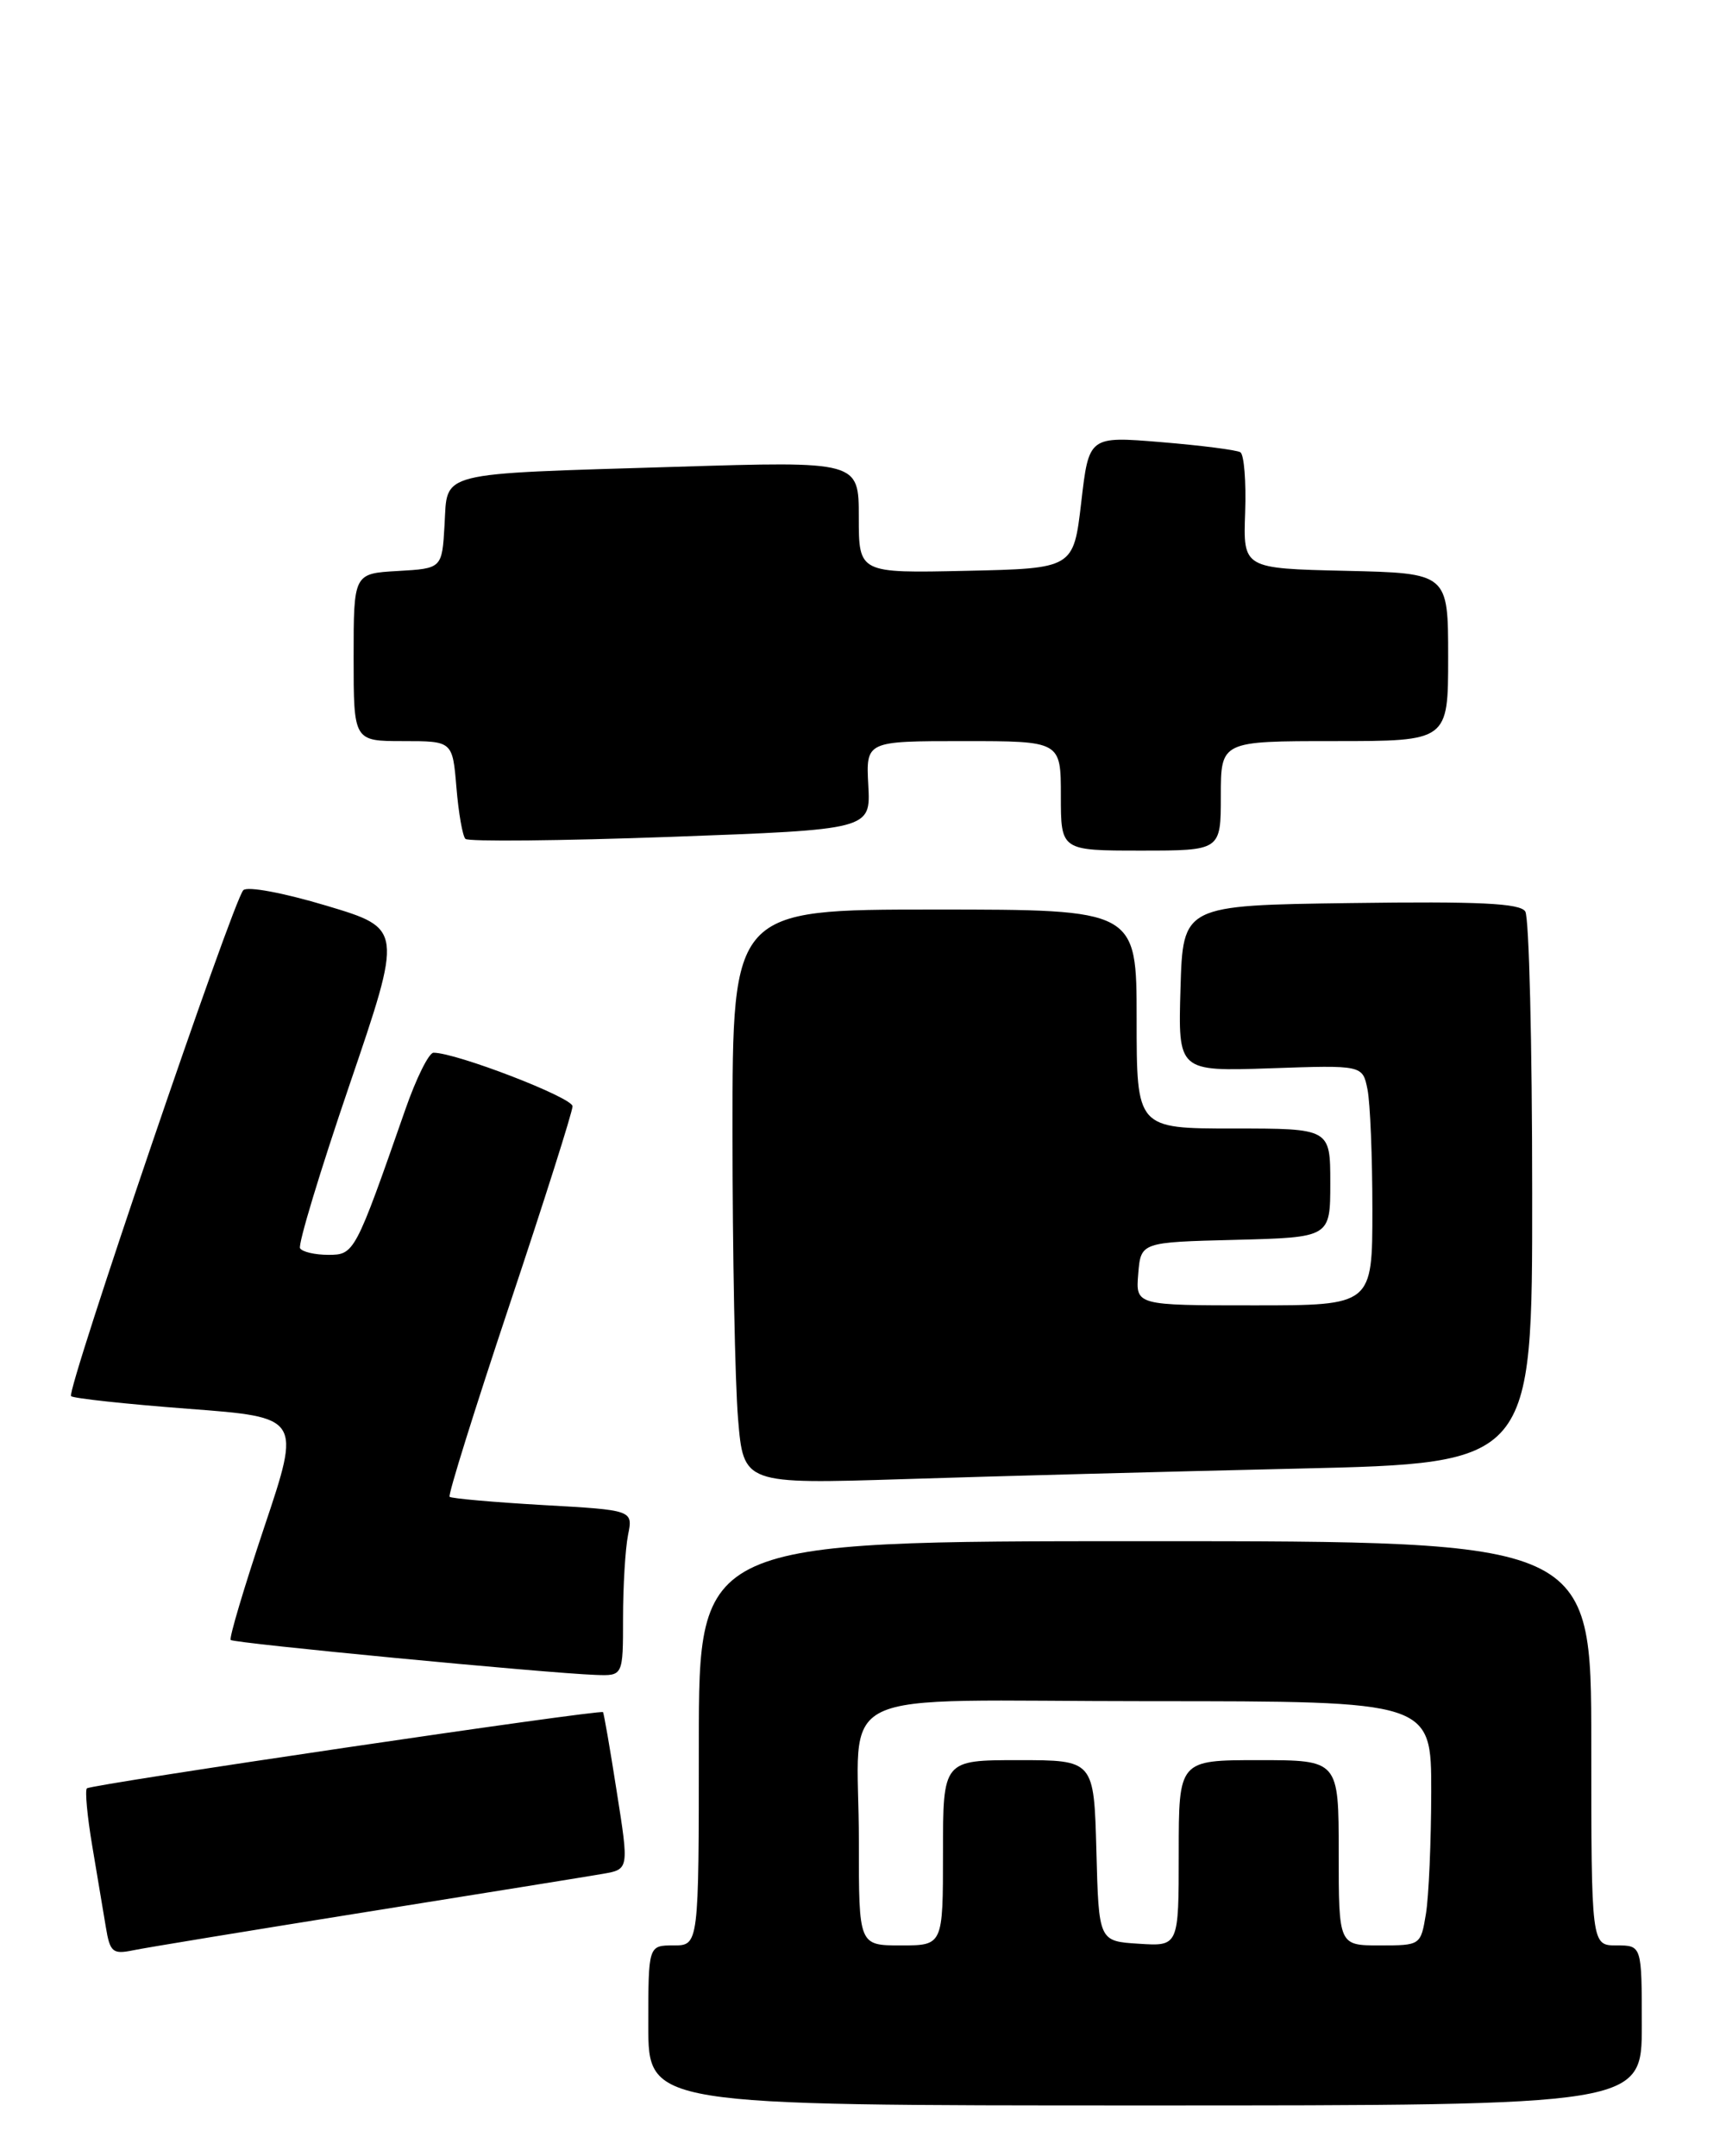 <?xml version="1.0" encoding="UTF-8" standalone="no"?>
<!DOCTYPE svg PUBLIC "-//W3C//DTD SVG 1.1//EN" "http://www.w3.org/Graphics/SVG/1.1/DTD/svg11.dtd" >
<svg xmlns="http://www.w3.org/2000/svg" xmlns:xlink="http://www.w3.org/1999/xlink" version="1.1" viewBox="0 0 205 256">
 <g >
 <path fill="currentColor"
d=" M 195.00 240.50 C 195.00 231.00 195.00 231.00 192.00 231.00 C 189.00 231.00 189.00 231.00 189.00 207.00 C 189.00 183.00 189.00 183.00 136.00 183.00 C 83.00 183.00 83.00 183.00 83.00 207.00 C 83.00 231.00 83.00 231.00 80.00 231.00 C 77.00 231.00 77.00 231.00 77.00 240.50 C 77.00 250.00 77.00 250.00 136.00 250.00 C 195.00 250.00 195.00 250.00 195.00 240.50 Z  M 43.50 227.03 C 57.25 224.83 69.90 222.80 71.60 222.50 C 74.71 221.96 74.71 221.96 73.25 212.73 C 72.46 207.65 71.72 203.41 71.62 203.30 C 71.30 202.95 10.79 211.88 10.32 212.35 C 10.08 212.59 10.36 215.65 10.95 219.15 C 11.54 222.64 12.27 226.99 12.57 228.82 C 13.06 231.80 13.38 232.08 15.81 231.58 C 17.29 231.27 29.75 229.23 43.50 227.03 Z  M 74.00 192.12 C 74.00 188.34 74.27 183.91 74.59 182.28 C 75.19 179.31 75.19 179.31 64.48 178.71 C 58.59 178.37 53.60 177.93 53.40 177.73 C 53.19 177.53 56.40 167.28 60.51 154.96 C 64.63 142.63 68.00 132.01 68.00 131.36 C 68.00 130.32 54.19 125.00 51.49 125.00 C 50.94 125.00 49.43 128.04 48.14 131.75 C 42.18 148.82 42.09 149.00 38.99 149.00 C 37.41 149.00 35.90 148.65 35.64 148.22 C 35.37 147.80 38.01 139.08 41.50 128.85 C 47.84 110.26 47.84 110.26 38.80 107.55 C 33.69 106.02 29.39 105.21 28.90 105.70 C 27.68 106.92 7.84 165.18 8.44 165.78 C 8.71 166.04 14.97 166.72 22.35 167.28 C 35.76 168.29 35.76 168.29 31.39 181.32 C 28.99 188.49 27.19 194.53 27.40 194.73 C 27.79 195.12 64.77 198.66 70.75 198.88 C 74.00 199.00 74.00 199.00 74.00 192.12 Z  M 154.25 174.38 C 182.00 173.74 182.00 173.74 181.98 141.62 C 181.98 123.95 181.61 108.93 181.16 108.23 C 180.54 107.25 175.70 107.02 160.43 107.23 C 140.50 107.50 140.50 107.50 140.21 117.36 C 139.92 127.22 139.92 127.22 150.88 126.85 C 161.84 126.47 161.84 126.47 162.42 129.36 C 162.74 130.95 163.00 137.37 163.00 143.62 C 163.00 155.00 163.00 155.00 148.94 155.00 C 134.88 155.00 134.88 155.00 135.19 151.25 C 135.50 147.50 135.50 147.50 146.75 147.22 C 158.00 146.93 158.00 146.93 158.00 140.47 C 158.00 134.00 158.00 134.00 146.50 134.00 C 135.00 134.00 135.00 134.00 135.00 121.00 C 135.00 108.00 135.00 108.00 111.00 108.00 C 87.00 108.00 87.00 108.00 87.00 134.35 C 87.00 148.84 87.30 164.19 87.66 168.47 C 88.31 176.23 88.31 176.23 107.41 175.63 C 117.91 175.29 138.99 174.73 154.25 174.38 Z  M 145.00 94.50 C 145.00 88.00 145.00 88.00 158.50 88.00 C 172.00 88.00 172.00 88.00 172.00 78.03 C 172.00 68.06 172.00 68.06 159.82 67.78 C 147.65 67.50 147.65 67.50 147.89 60.85 C 148.02 57.19 147.76 53.98 147.32 53.70 C 146.87 53.43 142.64 52.89 137.92 52.50 C 129.33 51.79 129.33 51.79 128.42 59.65 C 127.50 67.50 127.50 67.50 114.75 67.78 C 102.00 68.06 102.00 68.06 102.00 61.41 C 102.00 54.76 102.00 54.76 80.25 55.43 C 51.59 56.31 53.17 55.91 52.80 62.32 C 52.50 67.50 52.50 67.50 47.25 67.80 C 42.00 68.10 42.00 68.10 42.00 78.05 C 42.00 88.00 42.00 88.00 47.88 88.00 C 53.75 88.00 53.75 88.00 54.21 93.50 C 54.46 96.52 54.94 99.28 55.28 99.61 C 55.62 99.95 66.59 99.84 79.66 99.37 C 103.41 98.50 103.41 98.50 103.13 93.25 C 102.85 88.00 102.85 88.00 114.43 88.00 C 126.00 88.00 126.00 88.00 126.00 94.50 C 126.00 101.00 126.00 101.00 135.50 101.00 C 145.00 101.00 145.00 101.00 145.00 94.50 Z  M 102.01 218.75 C 102.03 199.84 97.58 202.00 136.62 202.00 C 170.00 202.00 170.00 202.00 169.99 212.75 C 169.98 218.66 169.70 225.19 169.36 227.25 C 168.74 230.99 168.72 231.00 163.87 231.00 C 159.00 231.00 159.00 231.00 159.00 220.00 C 159.00 209.00 159.00 209.00 149.50 209.00 C 140.00 209.00 140.00 209.00 140.00 220.05 C 140.00 231.11 140.00 231.11 135.25 230.80 C 130.50 230.50 130.50 230.50 130.22 219.75 C 129.93 209.00 129.93 209.00 120.97 209.00 C 112.00 209.00 112.00 209.00 112.00 220.00 C 112.00 231.00 112.00 231.00 107.00 231.00 C 102.00 231.00 102.00 231.00 102.01 218.75 Z "/>
</g>
</svg>